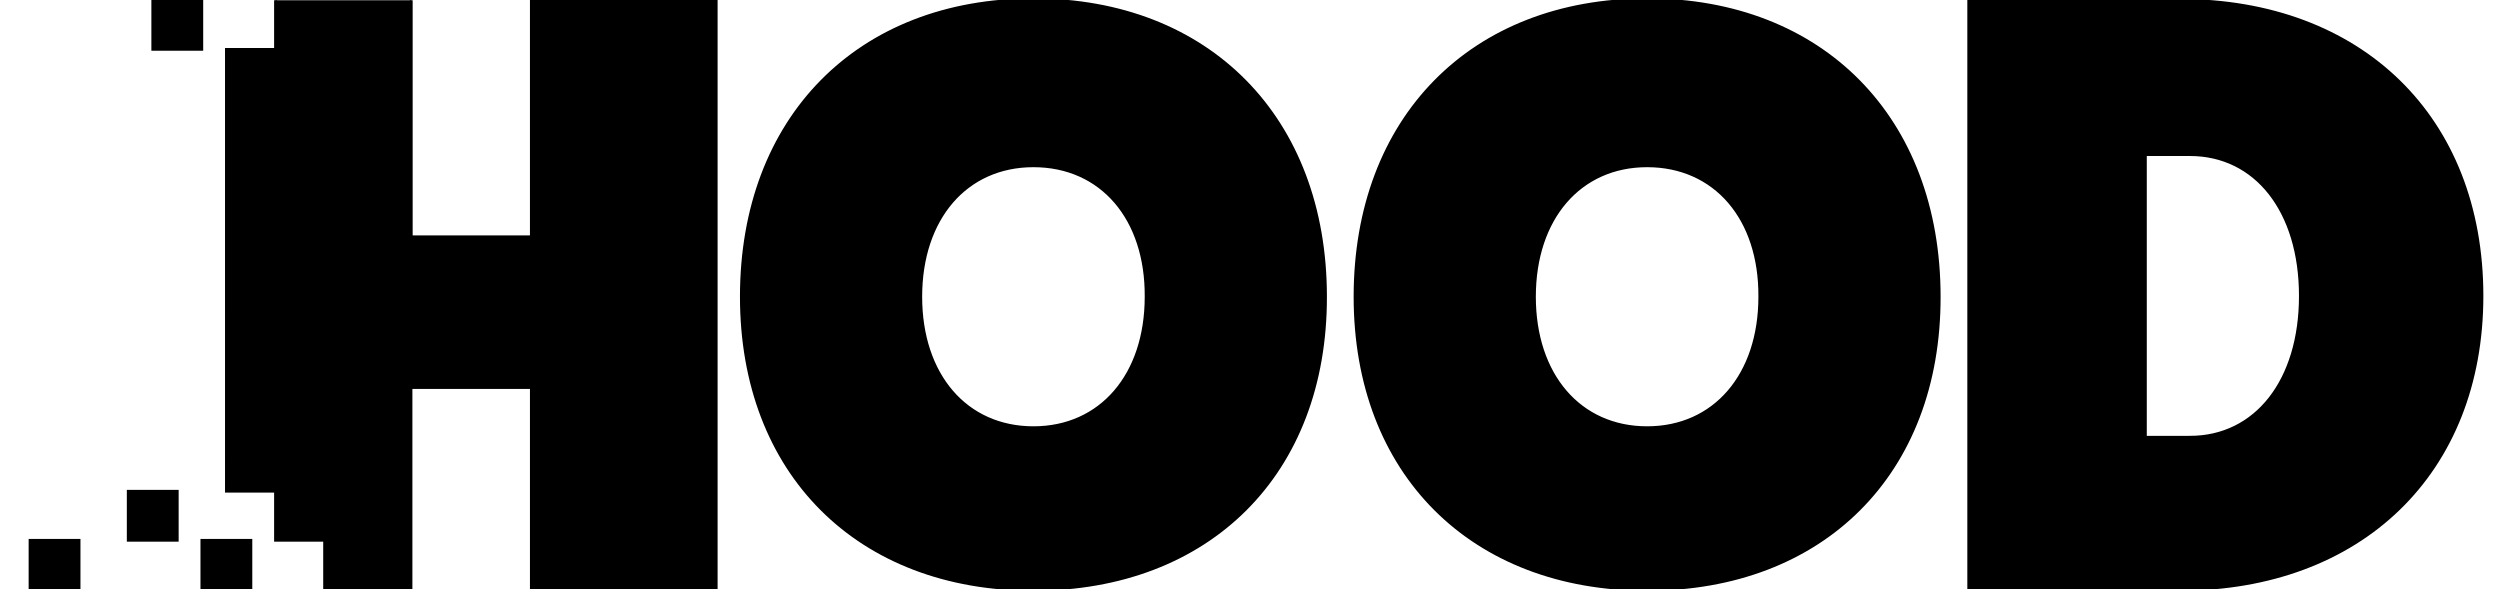 <svg xmlns="http://www.w3.org/2000/svg" viewBox="771 312.9 916.6 216"><path d="M921.8 313v86.7h44V313h67.8v216h-67.8v-74h-44.1v74H890v-18h-18v-18h-18V331h18v-18m-36 198h-18v-18h18v18zm-36 18h-18v-18h18v18zm45-198h-18v-18h18v18zm18 198h-18v-18h18v18zm286.9 0c-64.2 0-107.1-42.5-107.1-107.3 0-65.5 42.8-108.9 107.1-108.9 64.2 0 107.1 43.4 107.1 108.9.1 64.8-42.7 107.3-107.1 107.3zm0-155.3c-24.7 0-41.3 19.3-41.3 48s16.6 48 41.3 48 41.3-19.3 41.3-48c.2-28.7-16.4-48-41.3-48zm225 155.3c-64.2 0-107.1-42.5-107.1-107.3 0-65.5 42.8-108.9 107.1-108.9 64.2 0 107.1 43.4 107.1 108.9.1 64.8-42.7 107.3-107.1 107.3zm0-155.3c-24.7 0-41.3 19.3-41.3 48s16.6 48 41.3 48 41.3-19.3 41.3-48c.2-28.7-16.4-48-41.3-48zm195.2-60.7c66.6 0 110.9 43 110.9 108.4 0 64.7-44.3 107.6-110.9 107.6h-77.3V313h77.3zm3.8 160.2c24.2 0 40.5-20.7 40.5-51.8s-16.3-51.8-40.5-51.8h-16.3v103.6h16.3z" stroke="#000000,stroke-miterlimit:10,"/></svg>